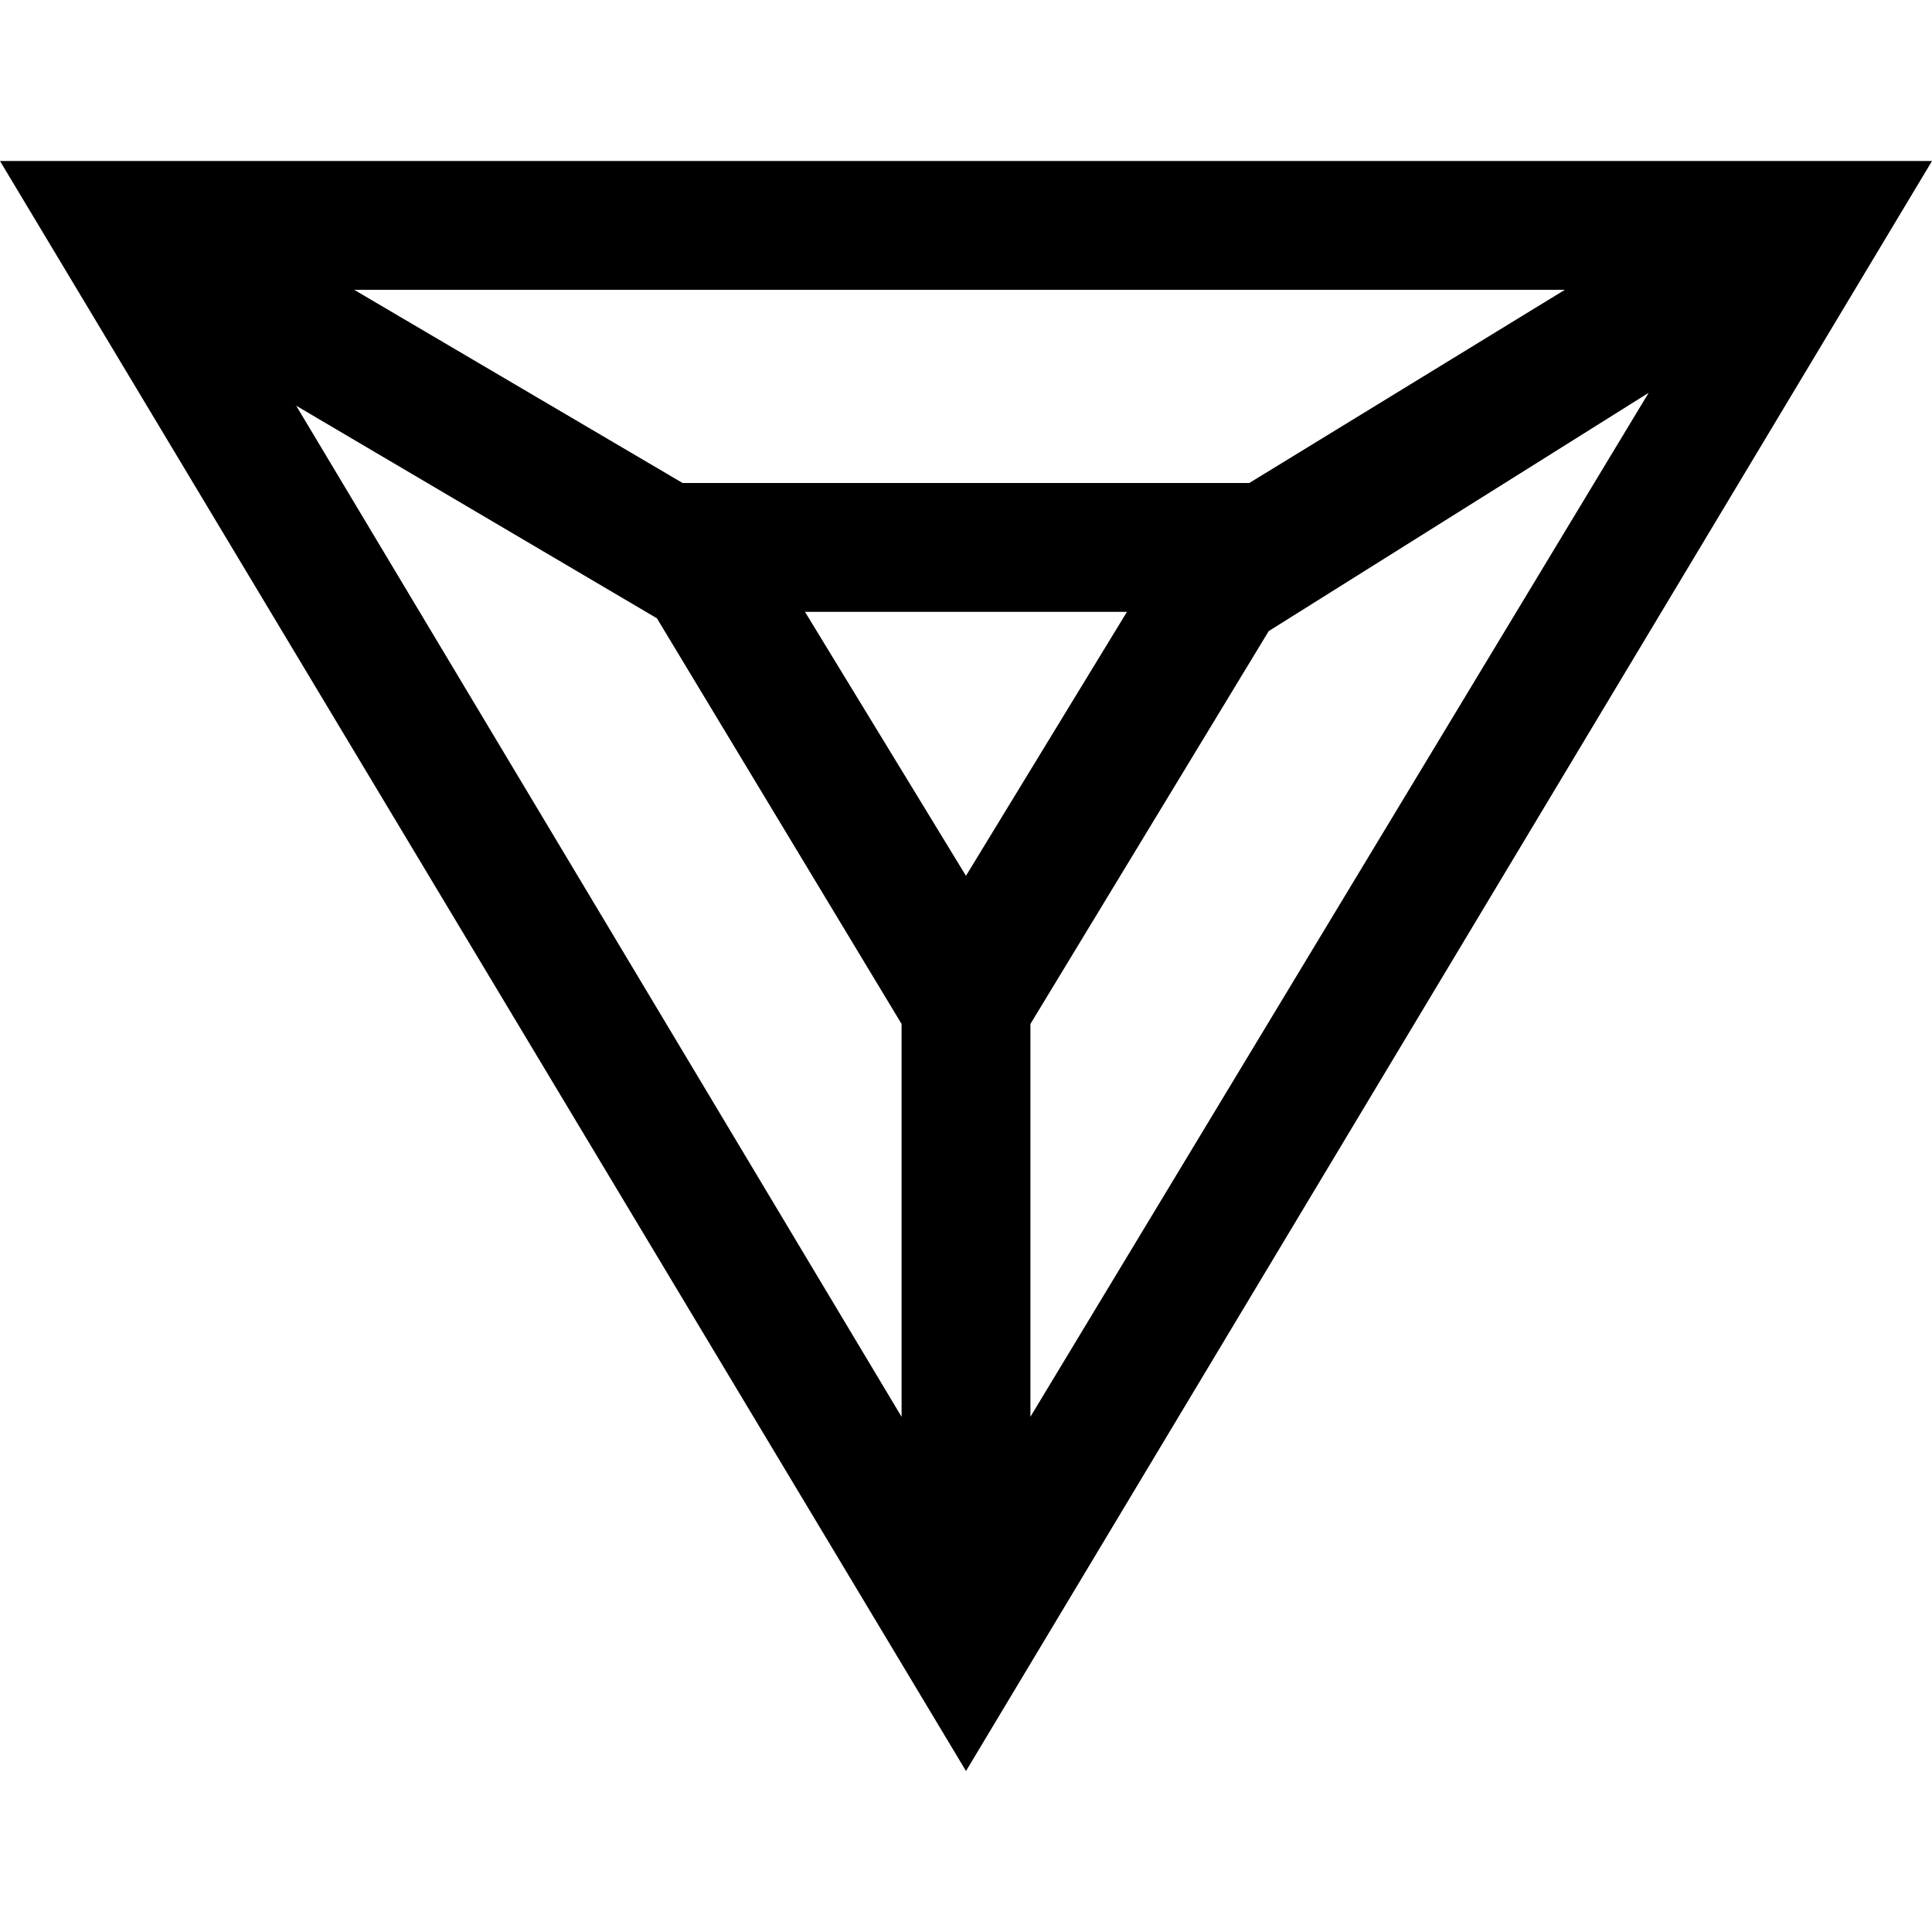 <!-- Generated by IcoMoon.io -->
<svg version="1.1" xmlns="http://www.w3.org/2000/svg" width="32" height="32" viewBox="0 0 32 32">
<path d="M0 2.667l16 26.667 16-26.667h-32zM20.693 8h-9.387l-5.44-3.2h20.053l-5.227 3.2zM16 14.507l-2.667-4.373h5.333l-2.667 4.373zM10.88 10.24l4.053 6.72v6.507l-10.027-16.747 5.973 3.52zM17.067 16.96l3.947-6.507 6.293-3.947-10.24 16.96v-6.507z"></path>
</svg>
